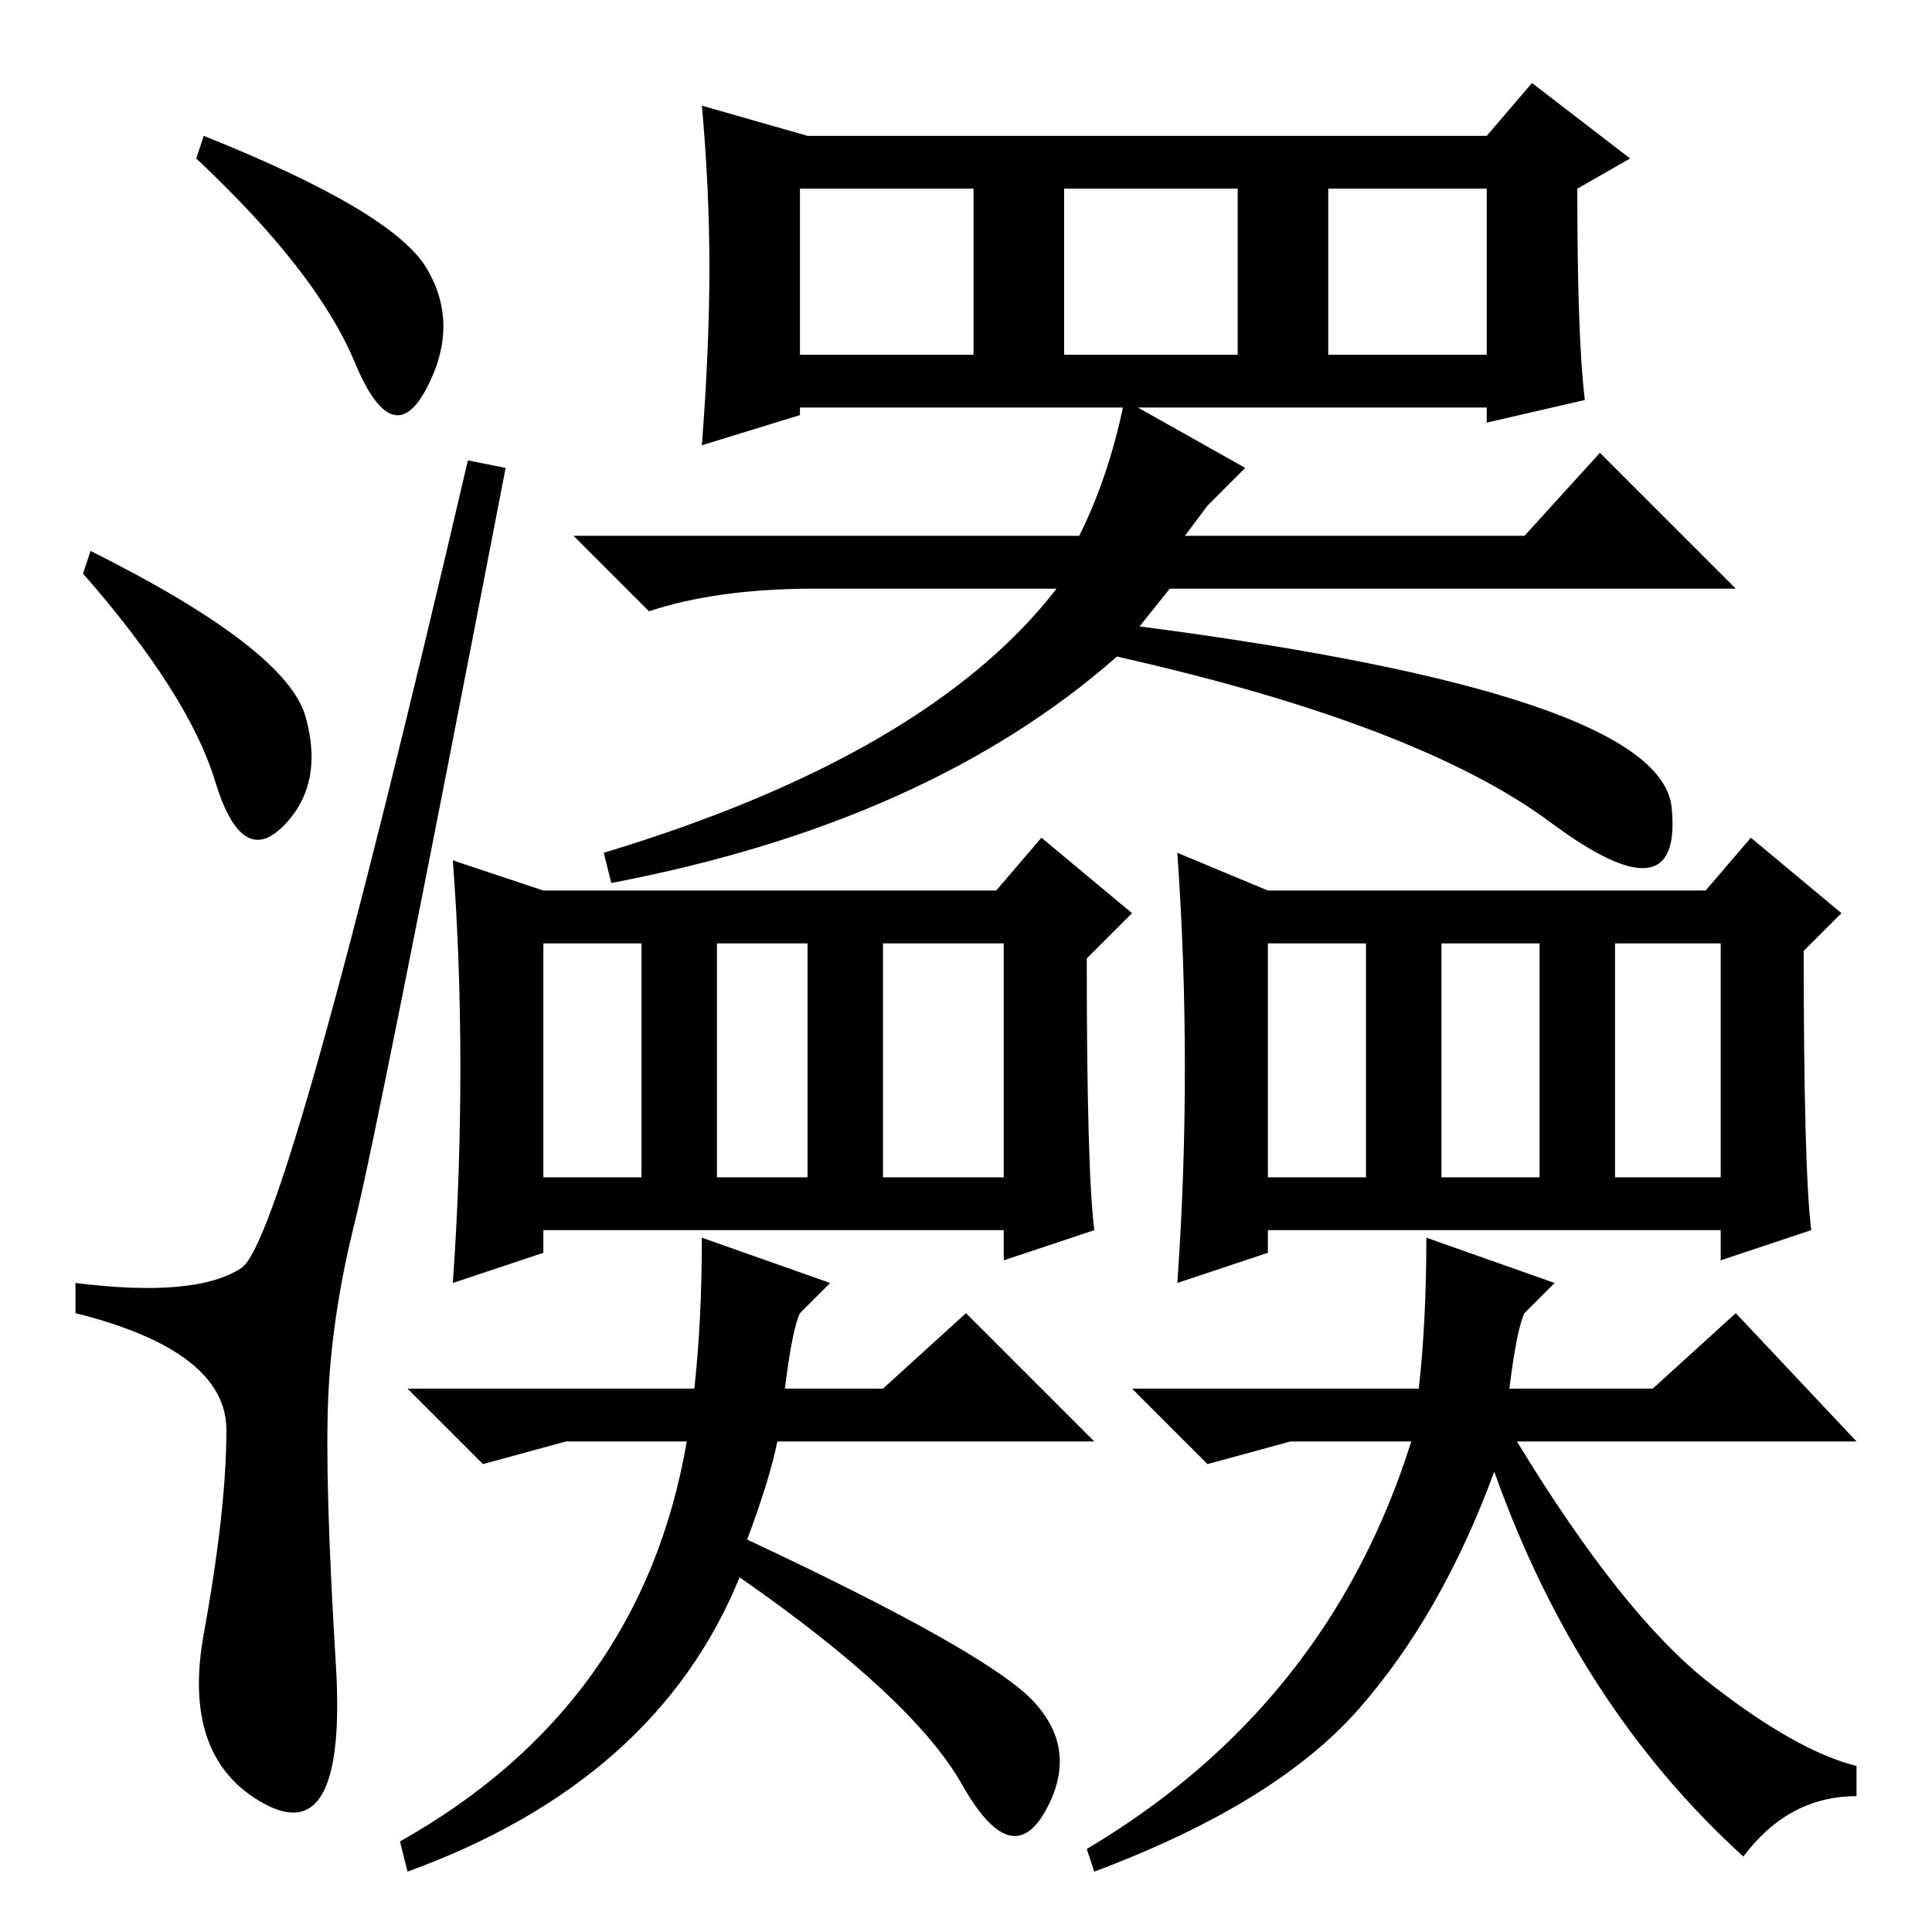<?xml version="1.0" standalone="no"?>
<!DOCTYPE svg PUBLIC "-//W3C//DTD SVG 1.1//EN" "http://www.w3.org/Graphics/SVG/1.1/DTD/svg11.dtd" >
<svg xmlns="http://www.w3.org/2000/svg" xmlns:xlink="http://www.w3.org/1999/xlink" version="1.1" viewBox="0 -36 256 256">
  <g transform="matrix(1 0 0 -1 0 220)">
   <path fill="currentColor"
d="M27 238q25 -10 29.5 -17.5t0 -16t-9.5 3.5t-21 27zM12 183q26 -13 28.5 -22t-3 -14.5t-9 6t-17.5 27.5zM32 88q6 4 30 107l5 -1q-17 -88 -20 -100t-3.5 -23t1 -35.5t-9.5 -18.5t-8 22.5t3 27t-20 15.5v4q16 -2 22 2zM176 209h21v22h-21v-22zM210 203l-13 -3v2h-91v-1
l-13 -4q1 13 1 23.5t-1 21.5l14 -4h90l6 7l13 -10l-7 -4q0 -20 1 -28zM106 209h23v22h-23v-22zM141 209h23v22h-23v-22zM117 100h16v31h-16v-31zM145 93l-12 -4v4h-61v-3l-12 -4q1 14 1 28.5t-1 27.5l12 -4h60l6 7l12 -10l-6 -6q0 -28 1 -36zM72 100h13v31h-13v-31zM95 100
h12v31h-12v-31zM214 100h14v31h-14v-31zM240 93l-12 -4v4h-60v-3l-12 -4q1 14 1 28.5t-1 28.5l12 -5h58l6 7l12 -10l-5 -5q0 -29 1 -37zM168 100h13v31h-13v-31zM191 100h13v31h-13v-31zM151 173q69 -9 70.5 -24t-16 -2t-57.5 22q-25 -22 -67 -30l-1 4q43 13 60 35h-32
q-13 0 -22 -3l-10 10h67q4 8 6 18l16 -9l-5 -5l-3 -4h45l10 11l18 -18h-75zM117 72l11 10l17 -17h-42q-1 -5 -4 -13q32 -15 38 -21.5t1.5 -14.5t-11 3.5t-29.5 27.5q-11 -27 -44 -39l-1 4q32 18 38 53h-16l-11 -3l-10 10h38q1 9 1 20l17 -6l-4 -4q-1 -2 -2 -10h13zM219 72
l11 10l16 -17h-45q14 -23 25.5 -32t19.5 -11v-4q-9 0 -15 -8q-22 20 -33 51q-7 -19 -18 -31.5t-35 -21.5l-1 3q32 19 43 54h-16l-11 -3l-10 10h38q1 9 1 20l17 -6l-4 -4q-1 -2 -2 -10h19z" />
  </g>

</svg>
